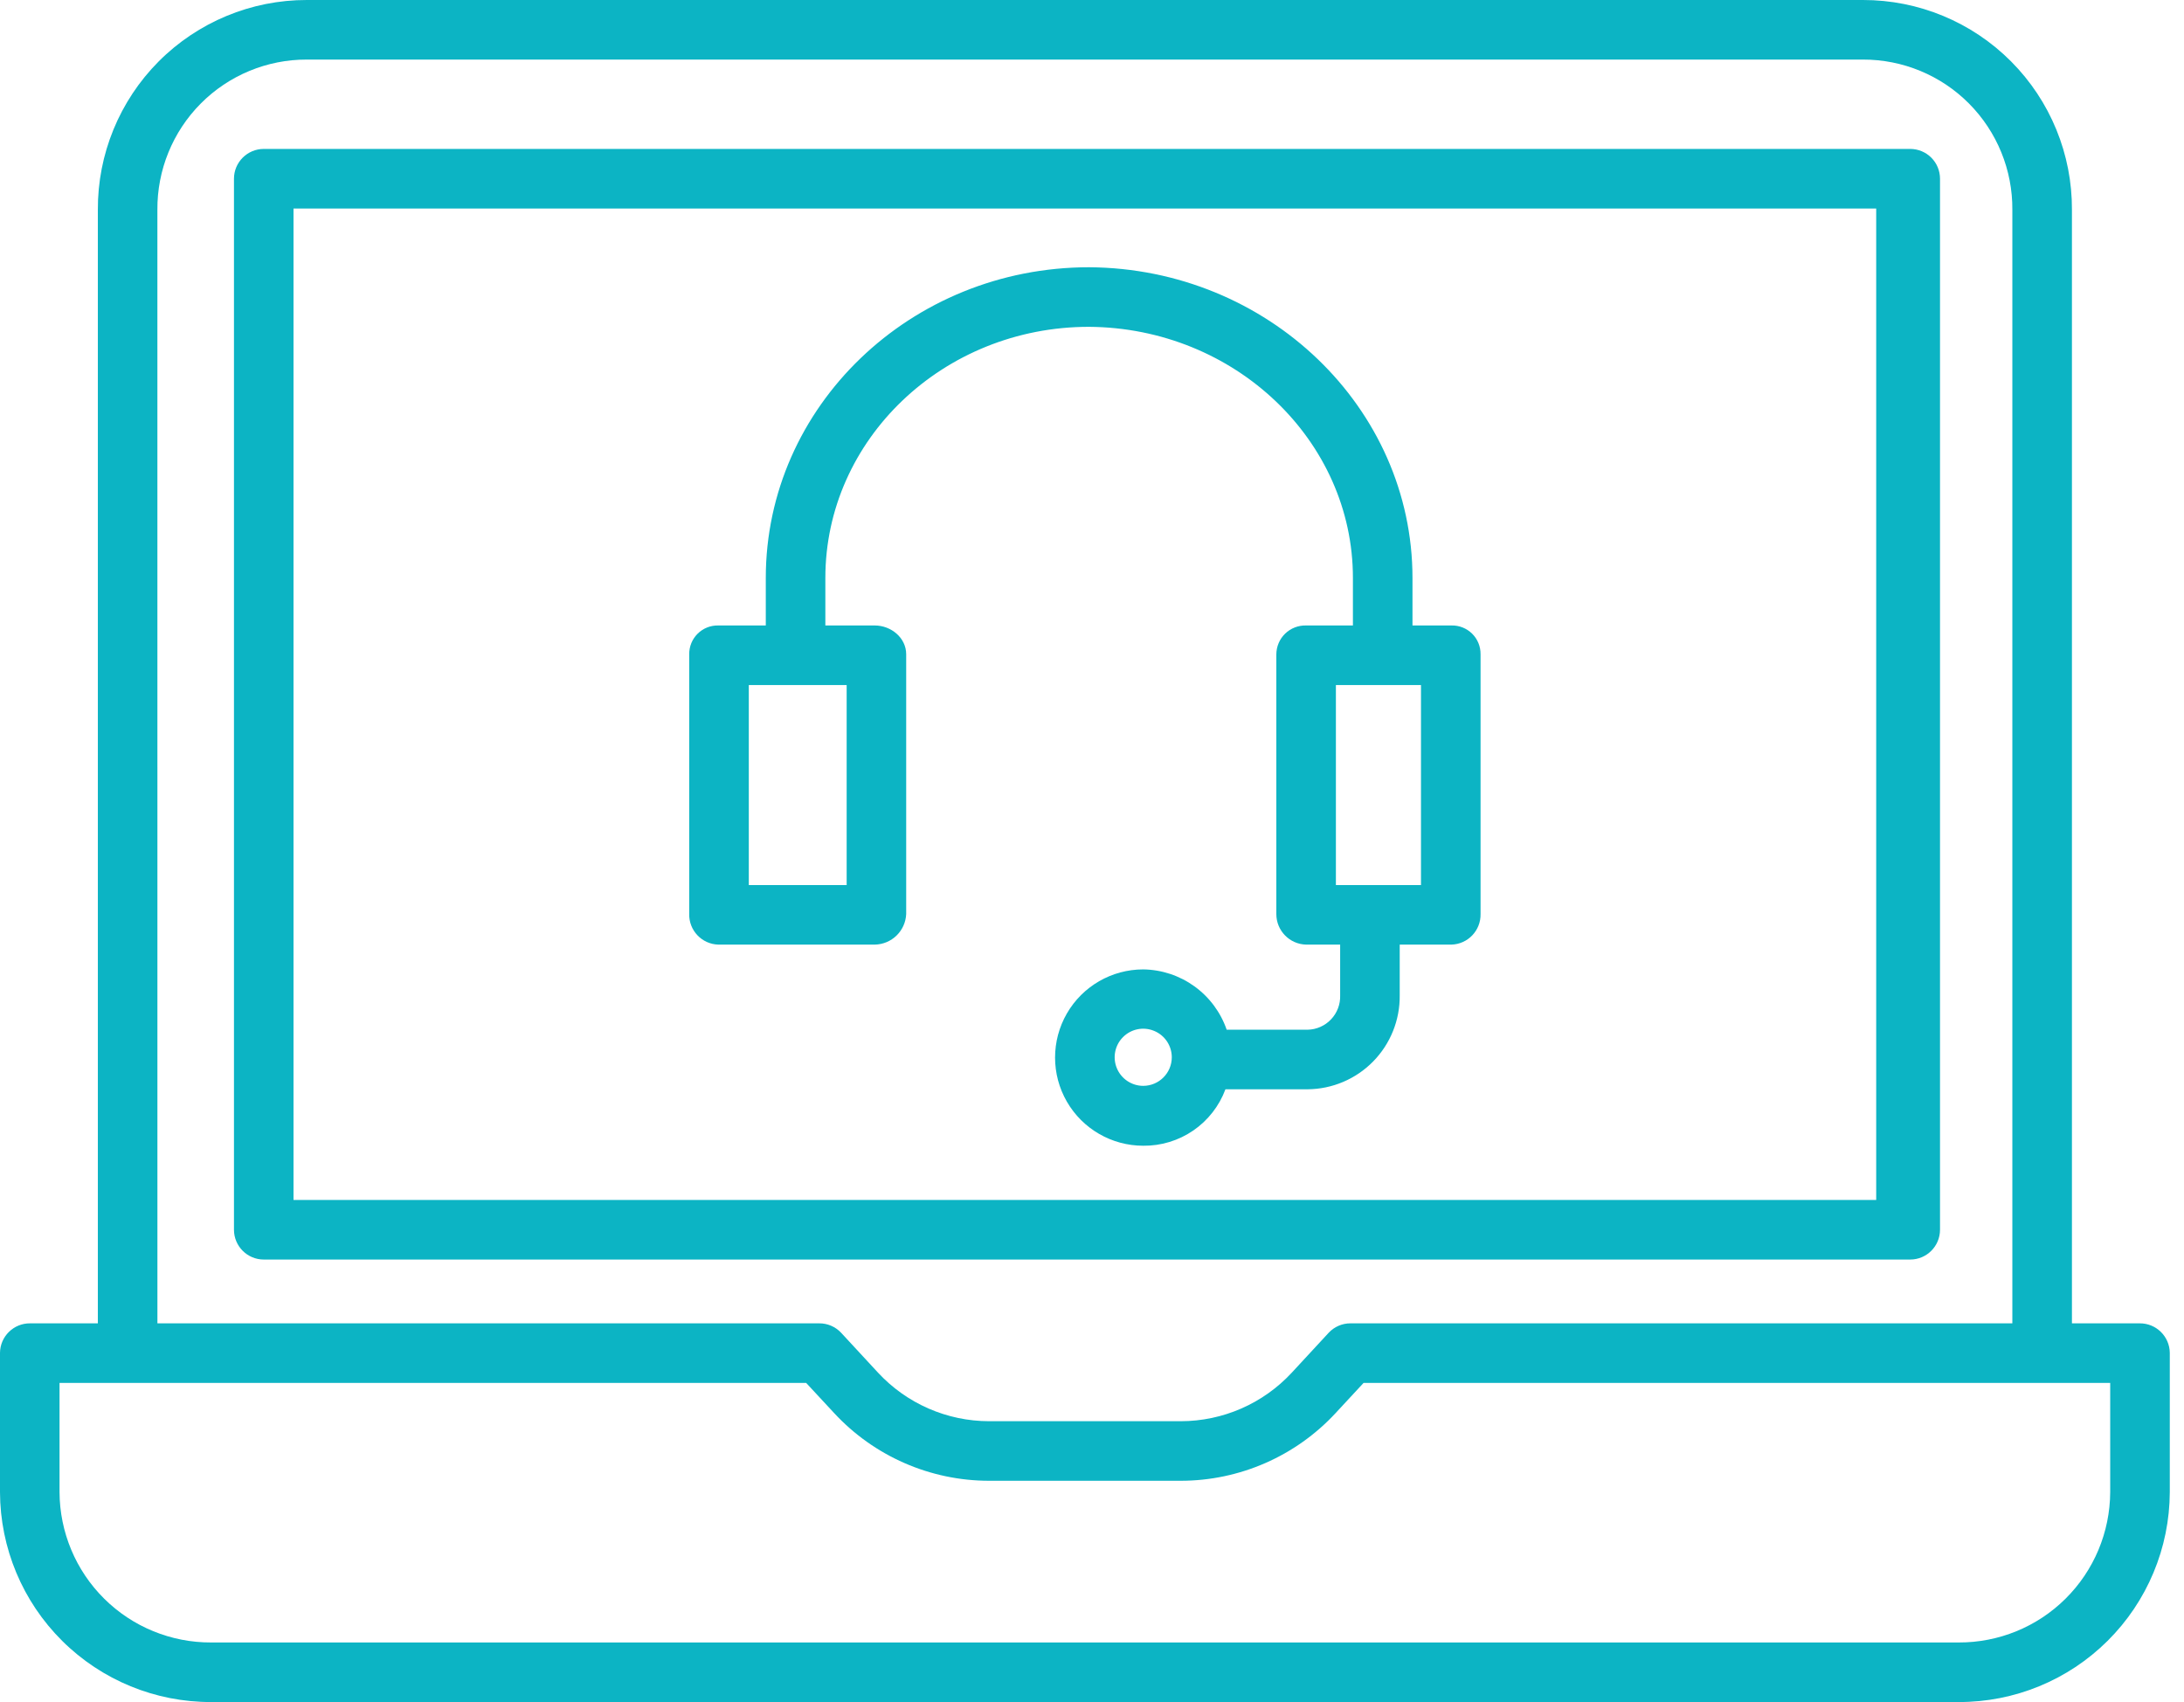<svg xmlns="http://www.w3.org/2000/svg" width="77" height="60" viewBox="0 0 77 60" fill="none"><path d="M68.398 6.3C68.398 6.022 68.288 5.755 68.091 5.558C67.894 5.361 67.627 5.25 67.348 5.25H9.299C8.72 5.25 8.249 5.721 8.249 6.3V43.35C8.249 43.93 8.72 44.401 9.299 44.401H67.348C67.928 44.401 68.398 43.93 68.398 43.35L68.398 6.3ZM66.148 42.3H10.348V7.351H66.148V42.3Z" fill="#0CB4C4"></path><path d="M75.436 46.65H73.049V7.4C73.06 5.44 72.288 3.556 70.904 2.166C69.521 0.777 67.64 -0.003 65.679 9.89524e-06H10.82C8.859 -0.003 6.978 0.777 5.594 2.166C4.211 3.556 3.439 5.44 3.45 7.4V46.65H1.062C0.482 46.645 0.006 47.11 0 47.69V52.6C0.006 54.568 0.794 56.454 2.191 57.842C3.588 59.23 5.478 60.006 7.447 60H69.052H69.052C71.02 60.006 72.911 59.23 74.307 57.842C75.704 56.454 76.492 54.569 76.499 52.6V47.69C76.492 47.11 76.017 46.645 75.436 46.65H75.436ZM5.549 7.4C5.538 5.996 6.088 4.646 7.078 3.65C8.068 2.654 9.415 2.096 10.819 2.1H65.678C67.082 2.096 68.43 2.654 69.42 3.65C70.409 4.646 70.96 5.996 70.948 7.4V46.65H47.615C47.322 46.648 47.042 46.77 46.843 46.984L45.547 48.385C44.536 49.478 43.114 50.1 41.625 50.1H34.874C33.384 50.099 31.963 49.477 30.951 48.383L29.656 46.983C29.456 46.769 29.176 46.648 28.883 46.65H5.55L5.549 7.4ZM74.398 52.599C74.392 54.011 73.826 55.363 72.823 56.357C71.821 57.352 70.464 57.906 69.051 57.9H7.446C6.034 57.906 4.677 57.352 3.674 56.357C2.671 55.363 2.105 54.011 2.099 52.599V48.75H28.422L29.406 49.81C30.816 51.334 32.798 52.2 34.874 52.2H41.625C43.701 52.2 45.682 51.334 47.092 49.81L48.075 48.75H74.398L74.398 52.599Z" fill="#0CB4C4"></path><path d="M25.326 33.299H30.839C31.437 33.29 31.924 32.817 31.949 32.219V23.065C31.949 22.485 31.42 22.049 30.839 22.049H29.099V20.374C29.099 15.492 33.26 11.521 38.392 11.521C43.536 11.555 47.699 15.526 47.699 20.374V22.049H46.049C45.774 22.042 45.508 22.145 45.31 22.336C45.113 22.527 45.001 22.79 44.999 23.065V32.219C44.997 32.805 45.464 33.285 46.049 33.299H47.249V35.087C47.26 35.4 47.145 35.705 46.929 35.933C46.714 36.161 46.416 36.293 46.103 36.299H43.248C43.036 35.685 42.64 35.152 42.113 34.771C41.587 34.391 40.956 34.182 40.306 34.173C39.196 34.173 38.169 34.766 37.614 35.727C37.059 36.689 37.059 37.874 37.614 38.835C38.169 39.797 39.196 40.389 40.306 40.389C40.935 40.396 41.551 40.209 42.07 39.853C42.589 39.497 42.985 38.989 43.205 38.399H46.103C46.973 38.392 47.805 38.039 48.414 37.417C49.023 36.795 49.359 35.957 49.349 35.086V33.299H51.172C51.754 33.283 52.212 32.8 52.199 32.219V23.065C52.203 22.792 52.096 22.53 51.902 22.338C51.708 22.147 51.445 22.042 51.172 22.049H49.799V20.374C49.799 14.375 44.699 9.462 38.399 9.421C32.102 9.421 26.999 14.334 26.999 20.374V22.049H25.326C25.054 22.042 24.79 22.147 24.597 22.338C24.403 22.53 24.296 22.792 24.299 23.065V32.219C24.286 32.8 24.745 33.283 25.326 33.299L25.326 33.299ZM40.306 38.278C39.899 38.278 39.532 38.032 39.376 37.656C39.22 37.28 39.306 36.846 39.594 36.559C39.882 36.27 40.315 36.184 40.691 36.341C41.068 36.496 41.313 36.864 41.313 37.271C41.312 37.827 40.862 38.277 40.306 38.278ZM50.099 31.2H47.099V24.15H50.099V31.2ZM26.4 24.15H29.85V31.2H26.4V24.15Z" fill="#0CB4C4"></path></svg>